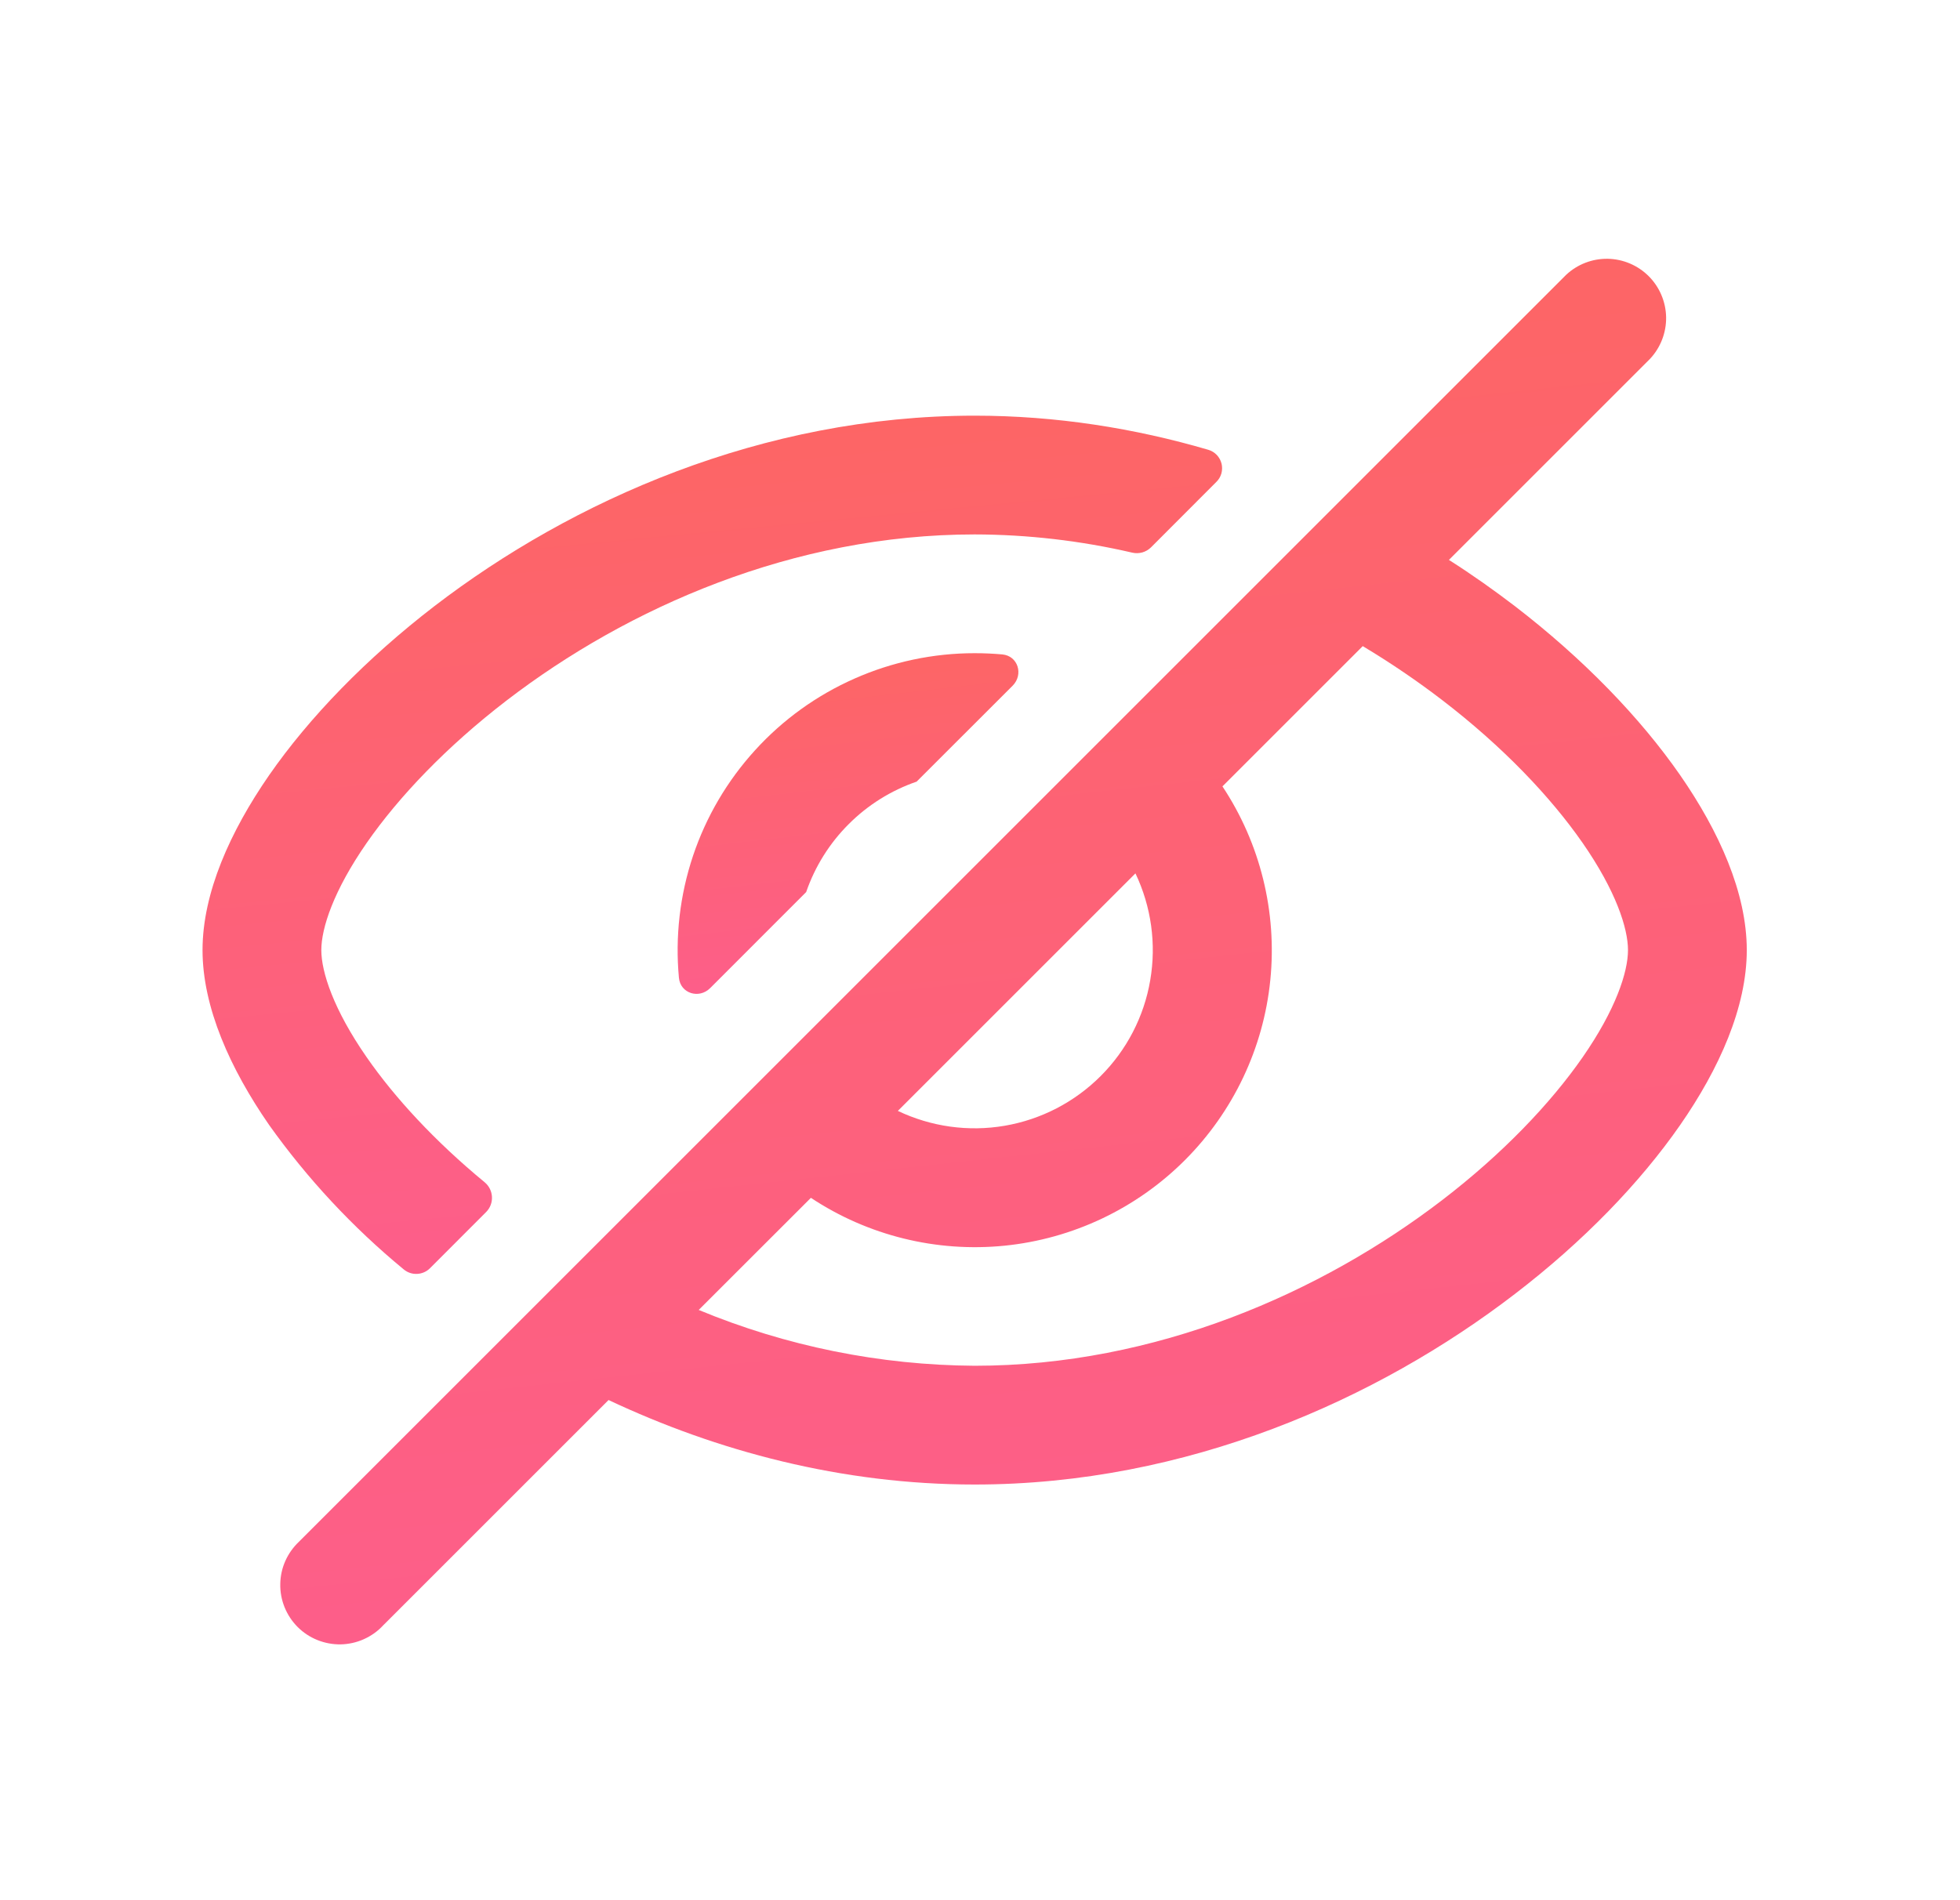 <svg width="33" height="32" viewBox="0 0 33 32" fill="none" xmlns="http://www.w3.org/2000/svg">
<path fill-rule="evenodd" clip-rule="evenodd" d="M27.784 6.04C27.96 5.85 28.056 5.6 28.052 5.341C28.047 5.082 27.942 4.834 27.759 4.651C27.576 4.468 27.328 4.363 27.07 4.358C26.81 4.354 26.56 4.45 26.37 4.627L5.037 25.96C4.939 26.052 4.86 26.162 4.805 26.285C4.75 26.407 4.721 26.54 4.719 26.674C4.716 26.808 4.741 26.942 4.791 27.066C4.842 27.191 4.916 27.304 5.011 27.399C5.106 27.494 5.219 27.569 5.344 27.619C5.468 27.669 5.602 27.694 5.736 27.692C5.87 27.689 6.003 27.66 6.125 27.605C6.248 27.55 6.359 27.472 6.45 27.373L10.246 23.577C12.069 24.436 14.166 25 16.41 25C19.989 25 23.197 23.564 25.503 21.793C26.66 20.907 27.614 19.917 28.289 18.945C28.945 18 29.41 16.964 29.41 16C29.41 15.036 28.944 14 28.289 13.055C27.614 12.083 26.659 11.095 25.505 10.207C25.154 9.939 24.785 9.677 24.395 9.429L27.784 6.04ZM22.944 10.881L20.582 13.243C21.219 14.204 21.503 15.356 21.388 16.504C21.273 17.651 20.764 18.723 19.949 19.538C19.133 20.354 18.061 20.862 16.914 20.978C15.766 21.093 14.614 20.809 13.653 20.172L11.764 22.06C13.237 22.671 14.815 22.99 16.41 23C19.459 23 22.25 21.769 24.286 20.207C25.302 19.427 26.105 18.583 26.646 17.805C27.205 17 27.41 16.369 27.41 16C27.41 15.631 27.205 15 26.646 14.195C26.105 13.417 25.302 12.573 24.286 11.793C23.869 11.473 23.421 11.167 22.944 10.881ZM15.117 18.708C15.677 18.975 16.305 19.063 16.917 18.958C17.528 18.853 18.092 18.561 18.531 18.122C18.97 17.683 19.262 17.12 19.366 16.508C19.471 15.897 19.384 15.268 19.117 14.708L15.117 18.708Z" fill="url(#paint0_linear_333_1105)" fill-opacity="0.8"/>
<path d="M16.41 7C17.786 7 19.109 7.213 20.345 7.575C20.399 7.591 20.448 7.621 20.487 7.662C20.526 7.703 20.553 7.753 20.567 7.808C20.58 7.863 20.579 7.92 20.564 7.974C20.548 8.029 20.519 8.078 20.478 8.117L19.38 9.217C19.339 9.258 19.288 9.287 19.233 9.303C19.178 9.318 19.119 9.32 19.064 9.307C18.194 9.105 17.303 9.002 16.41 9C13.361 9 10.57 10.231 8.534 11.793C7.518 12.573 6.715 13.417 6.174 14.195C5.615 15 5.41 15.631 5.41 16C5.41 16.369 5.615 17 6.174 17.805C6.646 18.485 7.318 19.215 8.158 19.908C8.313 20.035 8.327 20.268 8.185 20.411L7.241 21.356C7.183 21.415 7.105 21.449 7.023 21.453C6.941 21.457 6.86 21.43 6.797 21.377C5.938 20.669 5.177 19.852 4.531 18.945C3.877 18 3.41 16.964 3.41 16C3.41 15.036 3.877 14 4.531 13.055C5.206 12.083 6.161 11.095 7.315 10.207C9.623 8.436 12.832 7 16.41 7Z" fill="url(#paint1_linear_333_1105)" fill-opacity="0.8"/>
<path d="M16.41 11C16.567 11 16.725 11.007 16.878 11.021C17.141 11.047 17.235 11.36 17.05 11.547L15.433 13.163C15.002 13.312 14.611 13.556 14.289 13.879C13.966 14.201 13.722 14.592 13.573 15.023L11.957 16.64C11.77 16.827 11.457 16.731 11.431 16.468C11.366 15.775 11.447 15.076 11.667 14.416C11.888 13.755 12.244 13.149 12.713 12.634C13.181 12.119 13.752 11.708 14.389 11.427C15.026 11.145 15.714 11 16.41 11Z" fill="url(#paint2_linear_333_1105)" fill-opacity="0.8"/>
<defs>
<linearGradient id="paint0_linear_333_1105" x1="17.064" y1="-4.756" x2="23.452" y2="54.365" gradientUnits="userSpaceOnUse">
<stop stop-color="#FD432A"/>
<stop offset="1" stop-color="#FD2AA9"/>
</linearGradient>
<linearGradient id="paint1_linear_333_1105" x1="11.993" y1="1.354" x2="15.527" y2="38.064" gradientUnits="userSpaceOnUse">
<stop stop-color="#FD432A"/>
<stop offset="1" stop-color="#FD2AA9"/>
</linearGradient>
<linearGradient id="paint2_linear_333_1105" x1="14.278" y1="8.759" x2="15.938" y2="23.276" gradientUnits="userSpaceOnUse">
<stop stop-color="#FD432A"/>
<stop offset="1" stop-color="#FD2AA9"/>
</linearGradient>
</defs>
</svg>
